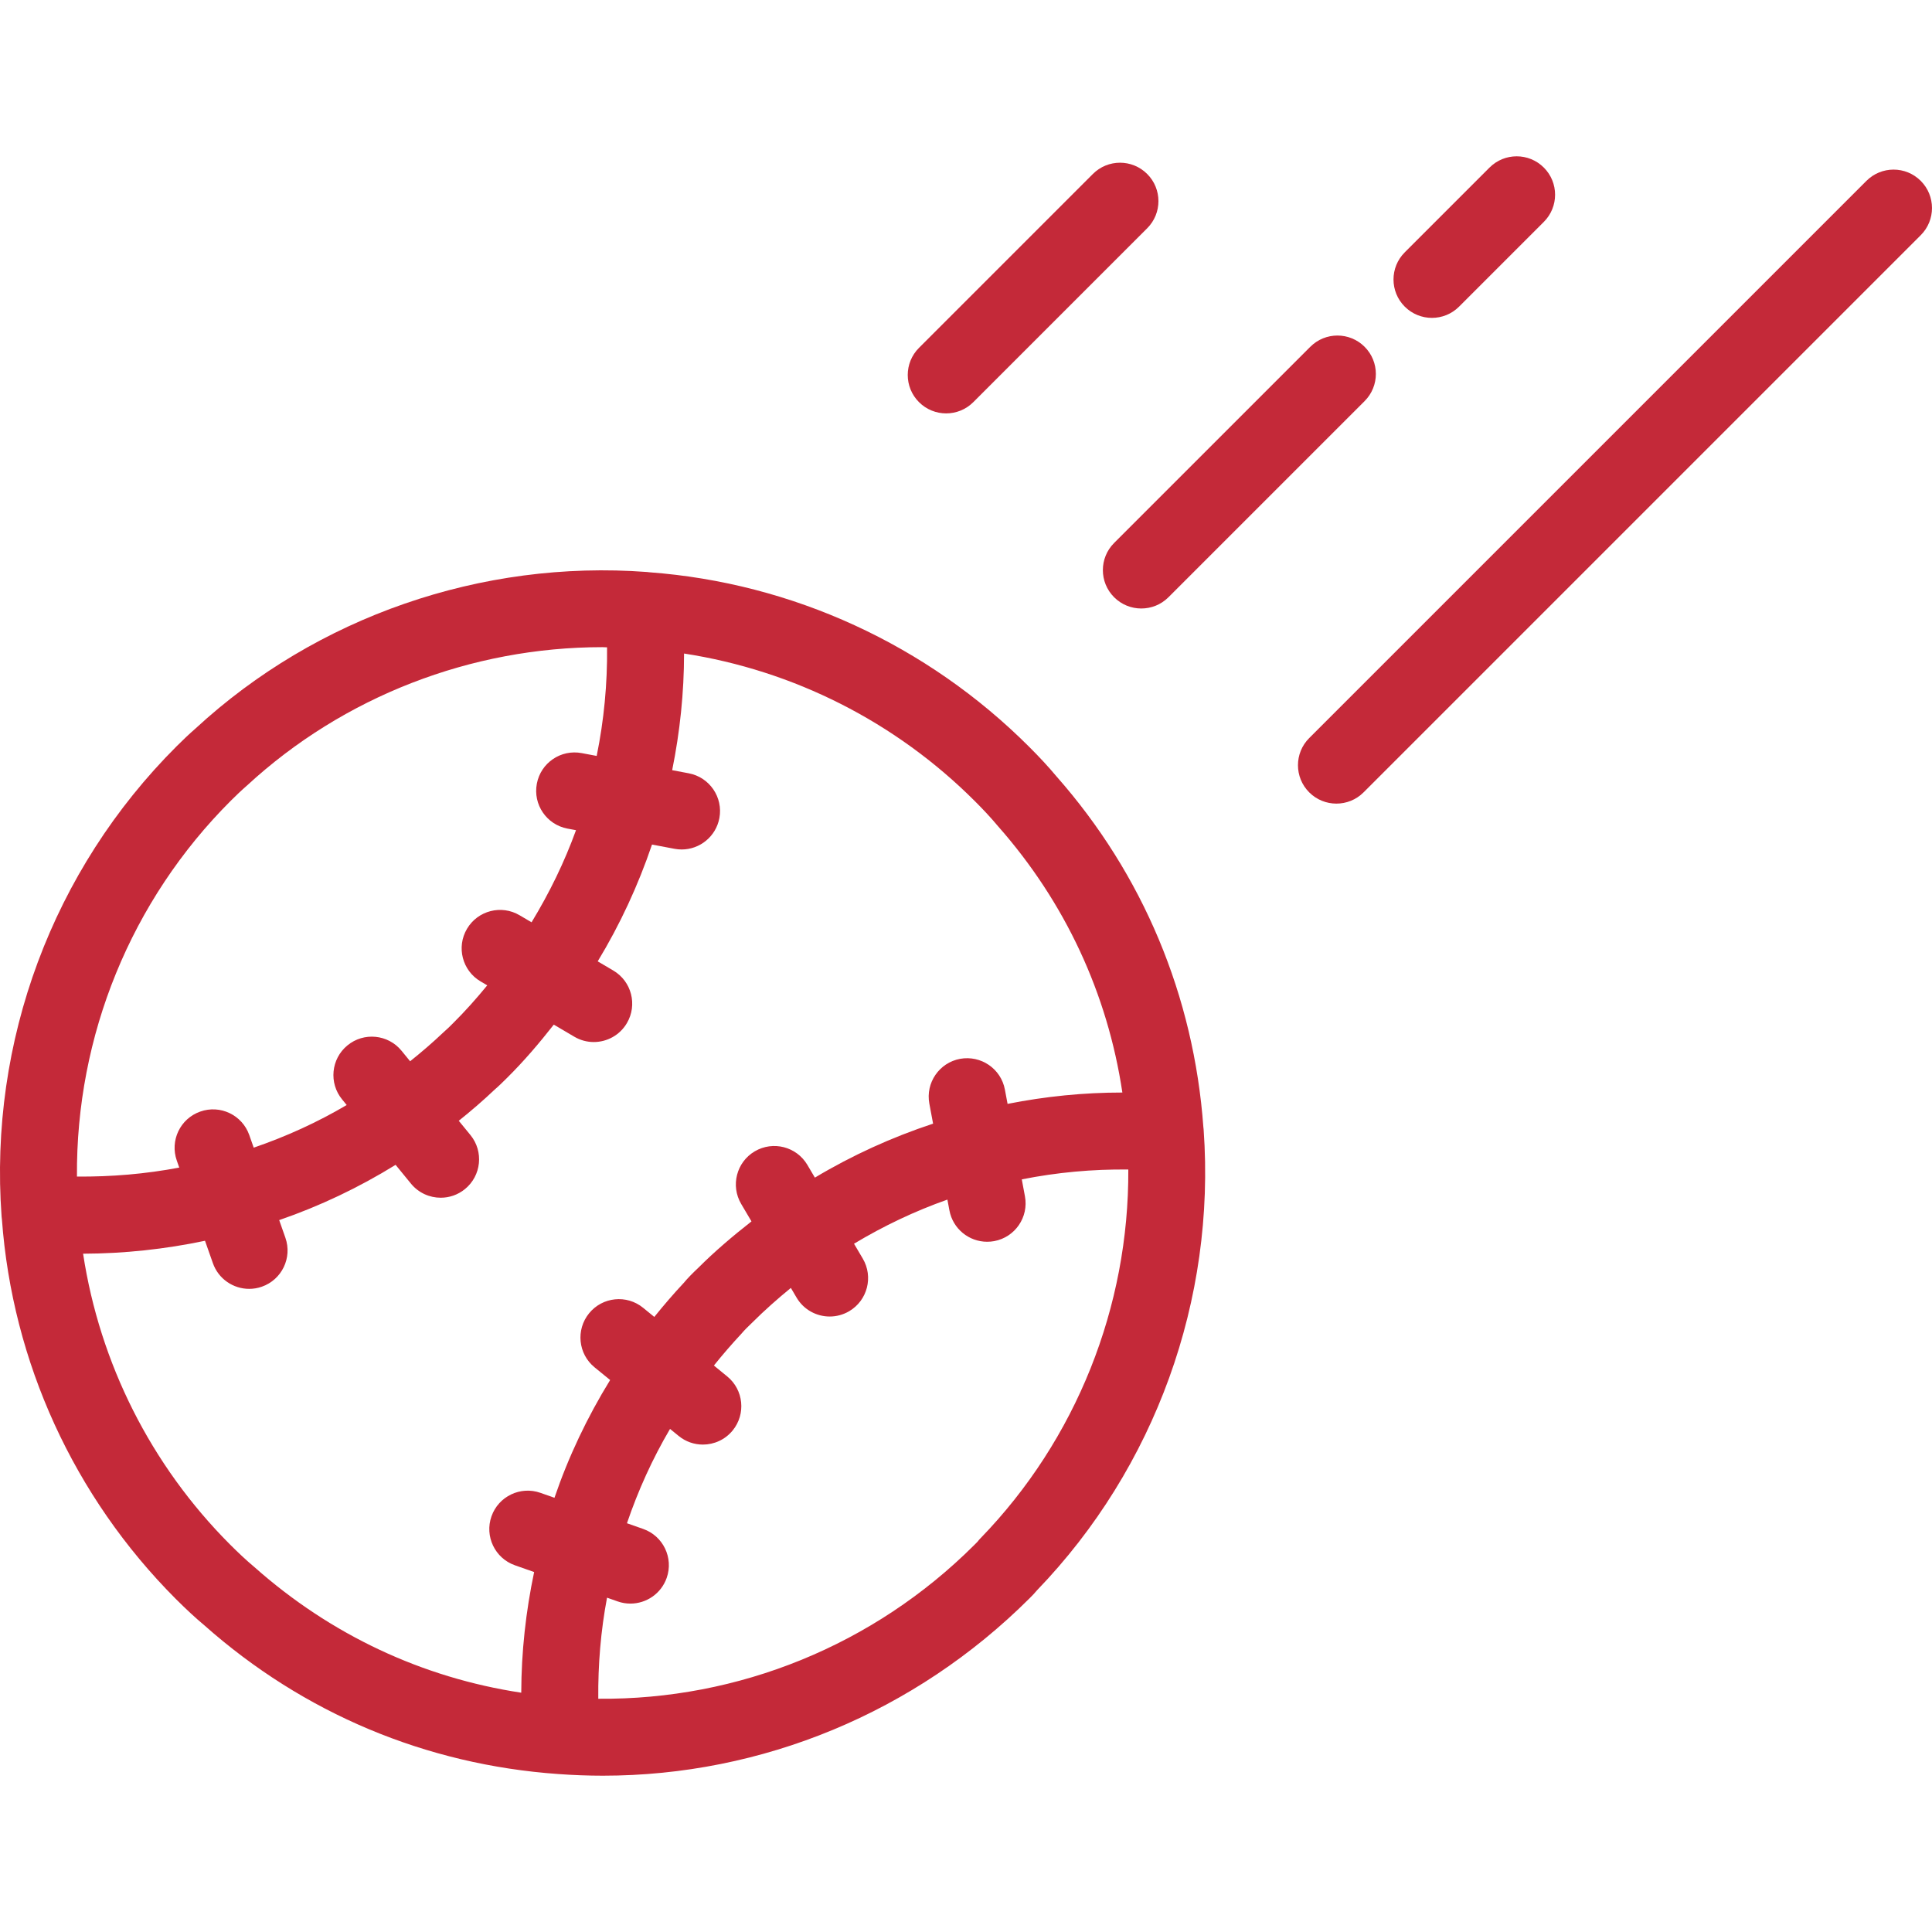 <svg enable-background="new 0 0 75.449 75.449" height="512" viewBox="0 0 75.449 75.449" width="512" xmlns="http://www.w3.org/2000/svg"><g fill="#c42939"><path d="m36.949 16.144c.384 0 .768-.146 1.061-.439l6.79-6.79c.586-.585.586-1.536 0-2.121-.586-.586-1.535-.586-2.121 0l-6.79 6.79c-.586.585-.586 1.536 0 2.121.292.292.676.439 1.06.439z"/><path d="m43.509 23.324c.293.293.677.439 1.061.439s.768-.146 1.061-.439l7.66-7.66c.586-.585.586-1.536 0-2.121-.586-.586-1.535-.586-2.121 0l-7.66 7.66c-.587.586-.587 1.536-.001 2.121z"/><path d="m55.919 12.414c.384 0 .768-.146 1.061-.439l3.31-3.31c.586-.585.586-1.536 0-2.121-.586-.586-1.535-.586-2.121 0l-3.31 3.31c-.586.585-.586 1.536 0 2.121.293.292.676.439 1.06.439z"/><path d="m75.009 7.063c-.586-.586-1.535-.586-2.121 0l-21.76 21.76c-.586.585-.586 1.536 0 2.121.293.293.677.439 1.061.439s.768-.146 1.061-.439l21.76-21.76c.585-.585.585-1.535-.001-2.121z"/><path d="m46.998 44.049c-.001-.008-.002-.016-.003-.024-.372-5.13-2.36-9.877-5.736-13.704-.314-.375-.654-.743-1.069-1.157-3.985-3.985-9.25-6.401-14.836-6.816-.005-.001-.01-.001-.015-.002-.024-.002-.047-.007-.071-.008-6.471-.485-12.905 1.751-17.624 6.104-.256.223-.512.467-.745.7-4.844 4.833-7.335 11.529-6.837 18.365.002.025.007.049.008.074.001.011.002.022.004.032.408 5.579 2.812 10.839 6.784 14.822.423.422.791.762 1.125 1.04 3.87 3.433 8.648 5.439 13.813 5.805.585.043 1.169.065 1.751.065 6.203-.001 12.182-2.46 16.664-6.932.1-.099.199-.201.29-.312 4.607-4.783 6.977-11.333 6.504-17.98-.001-.025-.006-.048-.007-.072zm-37.978-12.785c.187-.186.39-.382.626-.588 3.77-3.477 8.757-5.403 13.878-5.403.061 0 .122.006.183.007.015 1.424-.12 2.841-.405 4.241l-.583-.11c-.816-.155-1.6.379-1.754 1.193-.155.814.379 1.599 1.193 1.754l.336.063c-.453 1.25-1.038 2.449-1.736 3.597l-.467-.275c-.712-.421-1.632-.185-2.054.529-.421.713-.185 1.633.529 2.054l.262.154c-.421.514-.864 1.013-1.339 1.483-.104.104-.214.216-.383.363-.415.394-.847.764-1.29 1.119l-.338-.414c-.526-.64-1.472-.732-2.111-.205-.64.526-.731 1.472-.205 2.111l.177.217c-1.151.679-2.366 1.231-3.631 1.665l-.175-.497c-.277-.78-1.134-1.19-1.916-.911-.781.276-1.189 1.134-.912 1.915l.095.271c-1.316.25-2.652.362-3.995.351-.041-5.494 2.107-10.784 6.015-14.684zm-.039 29.05c-3.088-3.095-5.085-7.076-5.736-11.354 1.603-.005 3.195-.176 4.761-.505l.307.872c.216.618.796 1.006 1.417 1.006.164 0 .331-.026.494-.084.782-.272 1.195-1.128.922-1.91l-.243-.691c1.594-.549 3.114-1.274 4.546-2.158l.597.73c.296.364.729.554 1.165.554.333 0 .667-.11.945-.336.643-.523.74-1.468.217-2.11l-.457-.559c.49-.393.963-.8 1.4-1.216.169-.145.338-.312.489-.463.657-.65 1.255-1.354 1.822-2.076l.801.472c.239.141.501.208.76.208.514 0 1.014-.264 1.293-.738.421-.713.184-1.633-.53-2.054l-.609-.359c.875-1.444 1.581-2.971 2.12-4.561l.88.166c.093.018.187.026.278.026.708 0 1.337-.503 1.473-1.224.153-.814-.383-1.598-1.197-1.751l-.646-.122c.304-1.503.463-3.024.464-4.555 4.274.659 8.257 2.665 11.355 5.763.318.317.609.626.915.991 2.611 2.961 4.268 6.524 4.847 10.39-1.509-.001-3.007.151-4.483.443l-.105-.56c-.152-.812-.932-1.347-1.75-1.199-.814.152-1.352.936-1.2 1.75l.146.781c-1.615.534-3.16 1.237-4.616 2.108l-.294-.498c-.422-.713-1.34-.949-2.054-.529-.714.421-.951 1.341-.53 2.055l.402.681c-.724.568-1.428 1.164-2.069 1.805-.222.209-.431.42-.576.597-.396.423-.779.869-1.15 1.329l-.436-.356c-.642-.525-1.587-.428-2.11.213-.524.642-.429 1.587.213 2.111l.608.496c-.895 1.454-1.625 2.991-2.174 4.599l-.545-.192c-.781-.277-1.638.134-1.914.914-.276.781.134 1.639.915 1.914l.75.264c-.325 1.544-.499 3.119-.503 4.712-3.868-.587-7.433-2.257-10.416-4.901-.335-.282-.643-.573-.959-.889zm29.312-.244c-.048.049-.075.079-.116.135l-.137.138c-3.912 3.903-9.195 6.047-14.676 5.997-.012-1.331.097-2.65.342-3.947l.418.147c.164.058.331.084.496.084.62 0 1.199-.387 1.416-1.004.274-.782-.138-1.638-.92-1.912l-.632-.222c.437-1.283.995-2.516 1.682-3.684l.335.273c.279.229.615.339.948.339.435 0 .866-.188 1.163-.551.524-.642.429-1.587-.212-2.11l-.521-.426c.336-.418.689-.829 1.07-1.237.123-.146.253-.274.423-.436.482-.481.99-.93 1.513-1.358l.224.38c.28.474.78.737 1.293.737.259 0 .521-.067.761-.208.714-.421.951-1.341.53-2.055l-.342-.58c1.157-.694 2.373-1.274 3.647-1.723l.079.422c.135.721.765 1.224 1.473 1.224.091 0 .185-.008.278-.025.814-.153 1.351-.937 1.198-1.751l-.123-.66c1.37-.273 2.761-.401 4.16-.385.027 5.358-2.032 10.544-5.77 14.398z"/></g></svg>
